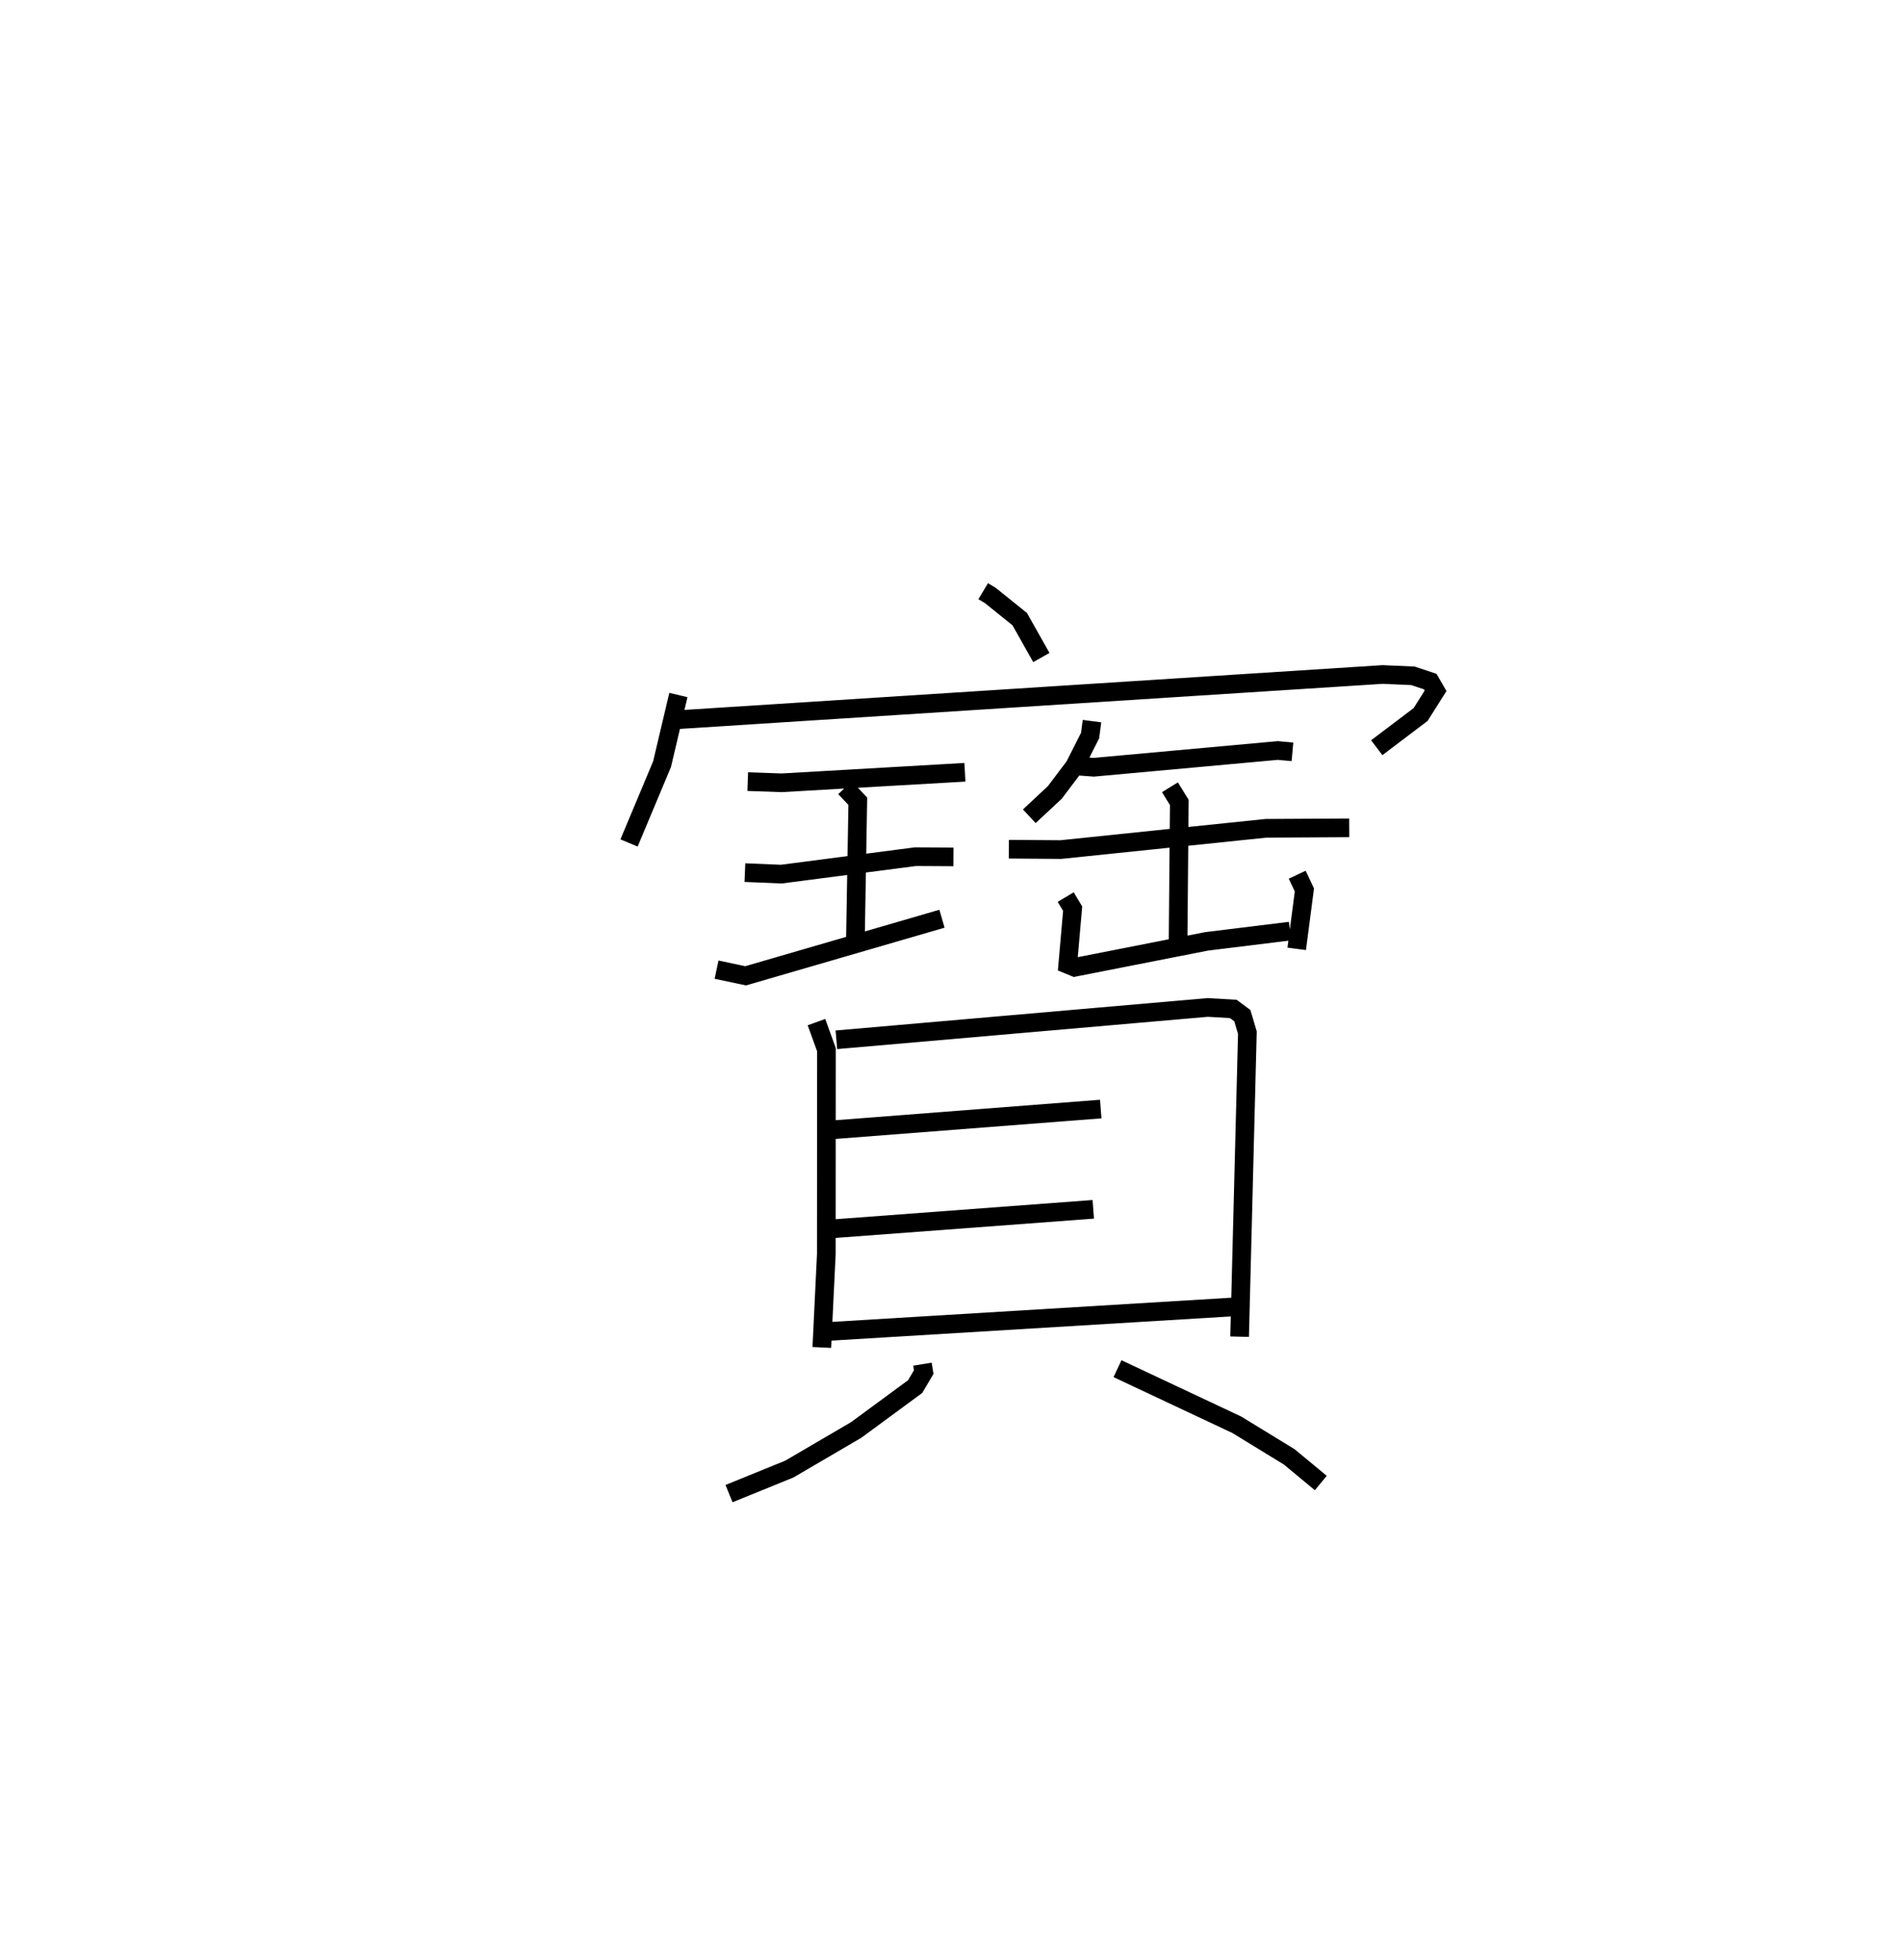<?xml version="1.0" encoding="utf-8" ?>
<svg baseProfile="full" height="105.04" version="1.1" width="101.934" xmlns="http://www.w3.org/2000/svg" xmlns:ev="http://www.w3.org/2001/xml-events" xmlns:xlink="http://www.w3.org/1999/xlink"><defs /><rect fill="white" height="105.04" width="101.934" x="0" y="0" /><path d="M25,25 m0.0,0.0 m27.692,6.681 l0.383,0.23 1.576,1.268 l1.158,2.057 m-19.452,2.009 l-0.876,3.706 -1.769,4.222 m2.64,-6.607 l37.746,-2.421 1.629,0.071 l0.922,0.308 0.287,0.496 l-0.799,1.268 -2.353,1.781 m-33.71,1.817 l1.818,0.063 9.821,-0.564 m-6.426,0.829 l0.685,0.722 -0.136,7.916 m-5.914,-4.09 l1.949,0.081 7.188,-0.935 l2.04,0.011 m-12.696,6.043 l1.558,0.33 10.523,-3.059 m8.039,-10.589 l-0.101,0.772 -0.832,1.647 l-1.056,1.399 -1.371,1.28 m2.559,-2.693 l0.893,0.067 9.862,-0.898 l0.79,0.071 m-15.199,5.218 l2.782,0.02 11,-1.14 l4.46,-0.025 m-9.609,-2.174 l0.502,0.814 -0.066,7.482 m-6.022,-2.412 l0.372,0.622 -0.262,2.989 l0.37,0.152 7.069,-1.389 l4.474,-0.55 m0.385,-3.022 l0.384,0.818 -0.412,3.155 m-25.738,3.926 l0.535,1.476 -0.006,10.956 l-0.242,5.003 m0.781,-16.488 l19.902,-1.733 1.371,0.08 l0.483,0.359 0.27,0.912 l-0.416,16.292 m-22.122,-11.062 l14.68,-1.136 m-14.526,6.428 l14.125,-1.055 m-14.402,6.558 l22.152,-1.342 m-16.904,3.082 l0.069,0.422 -0.461,0.779 l-3.156,2.322 -3.585,2.098 l-3.234,1.316 m20.82,-6.696 l6.391,3.005 2.815,1.723 l1.689,1.4 " fill="none" stroke="black" stroke-width="1" /></svg>